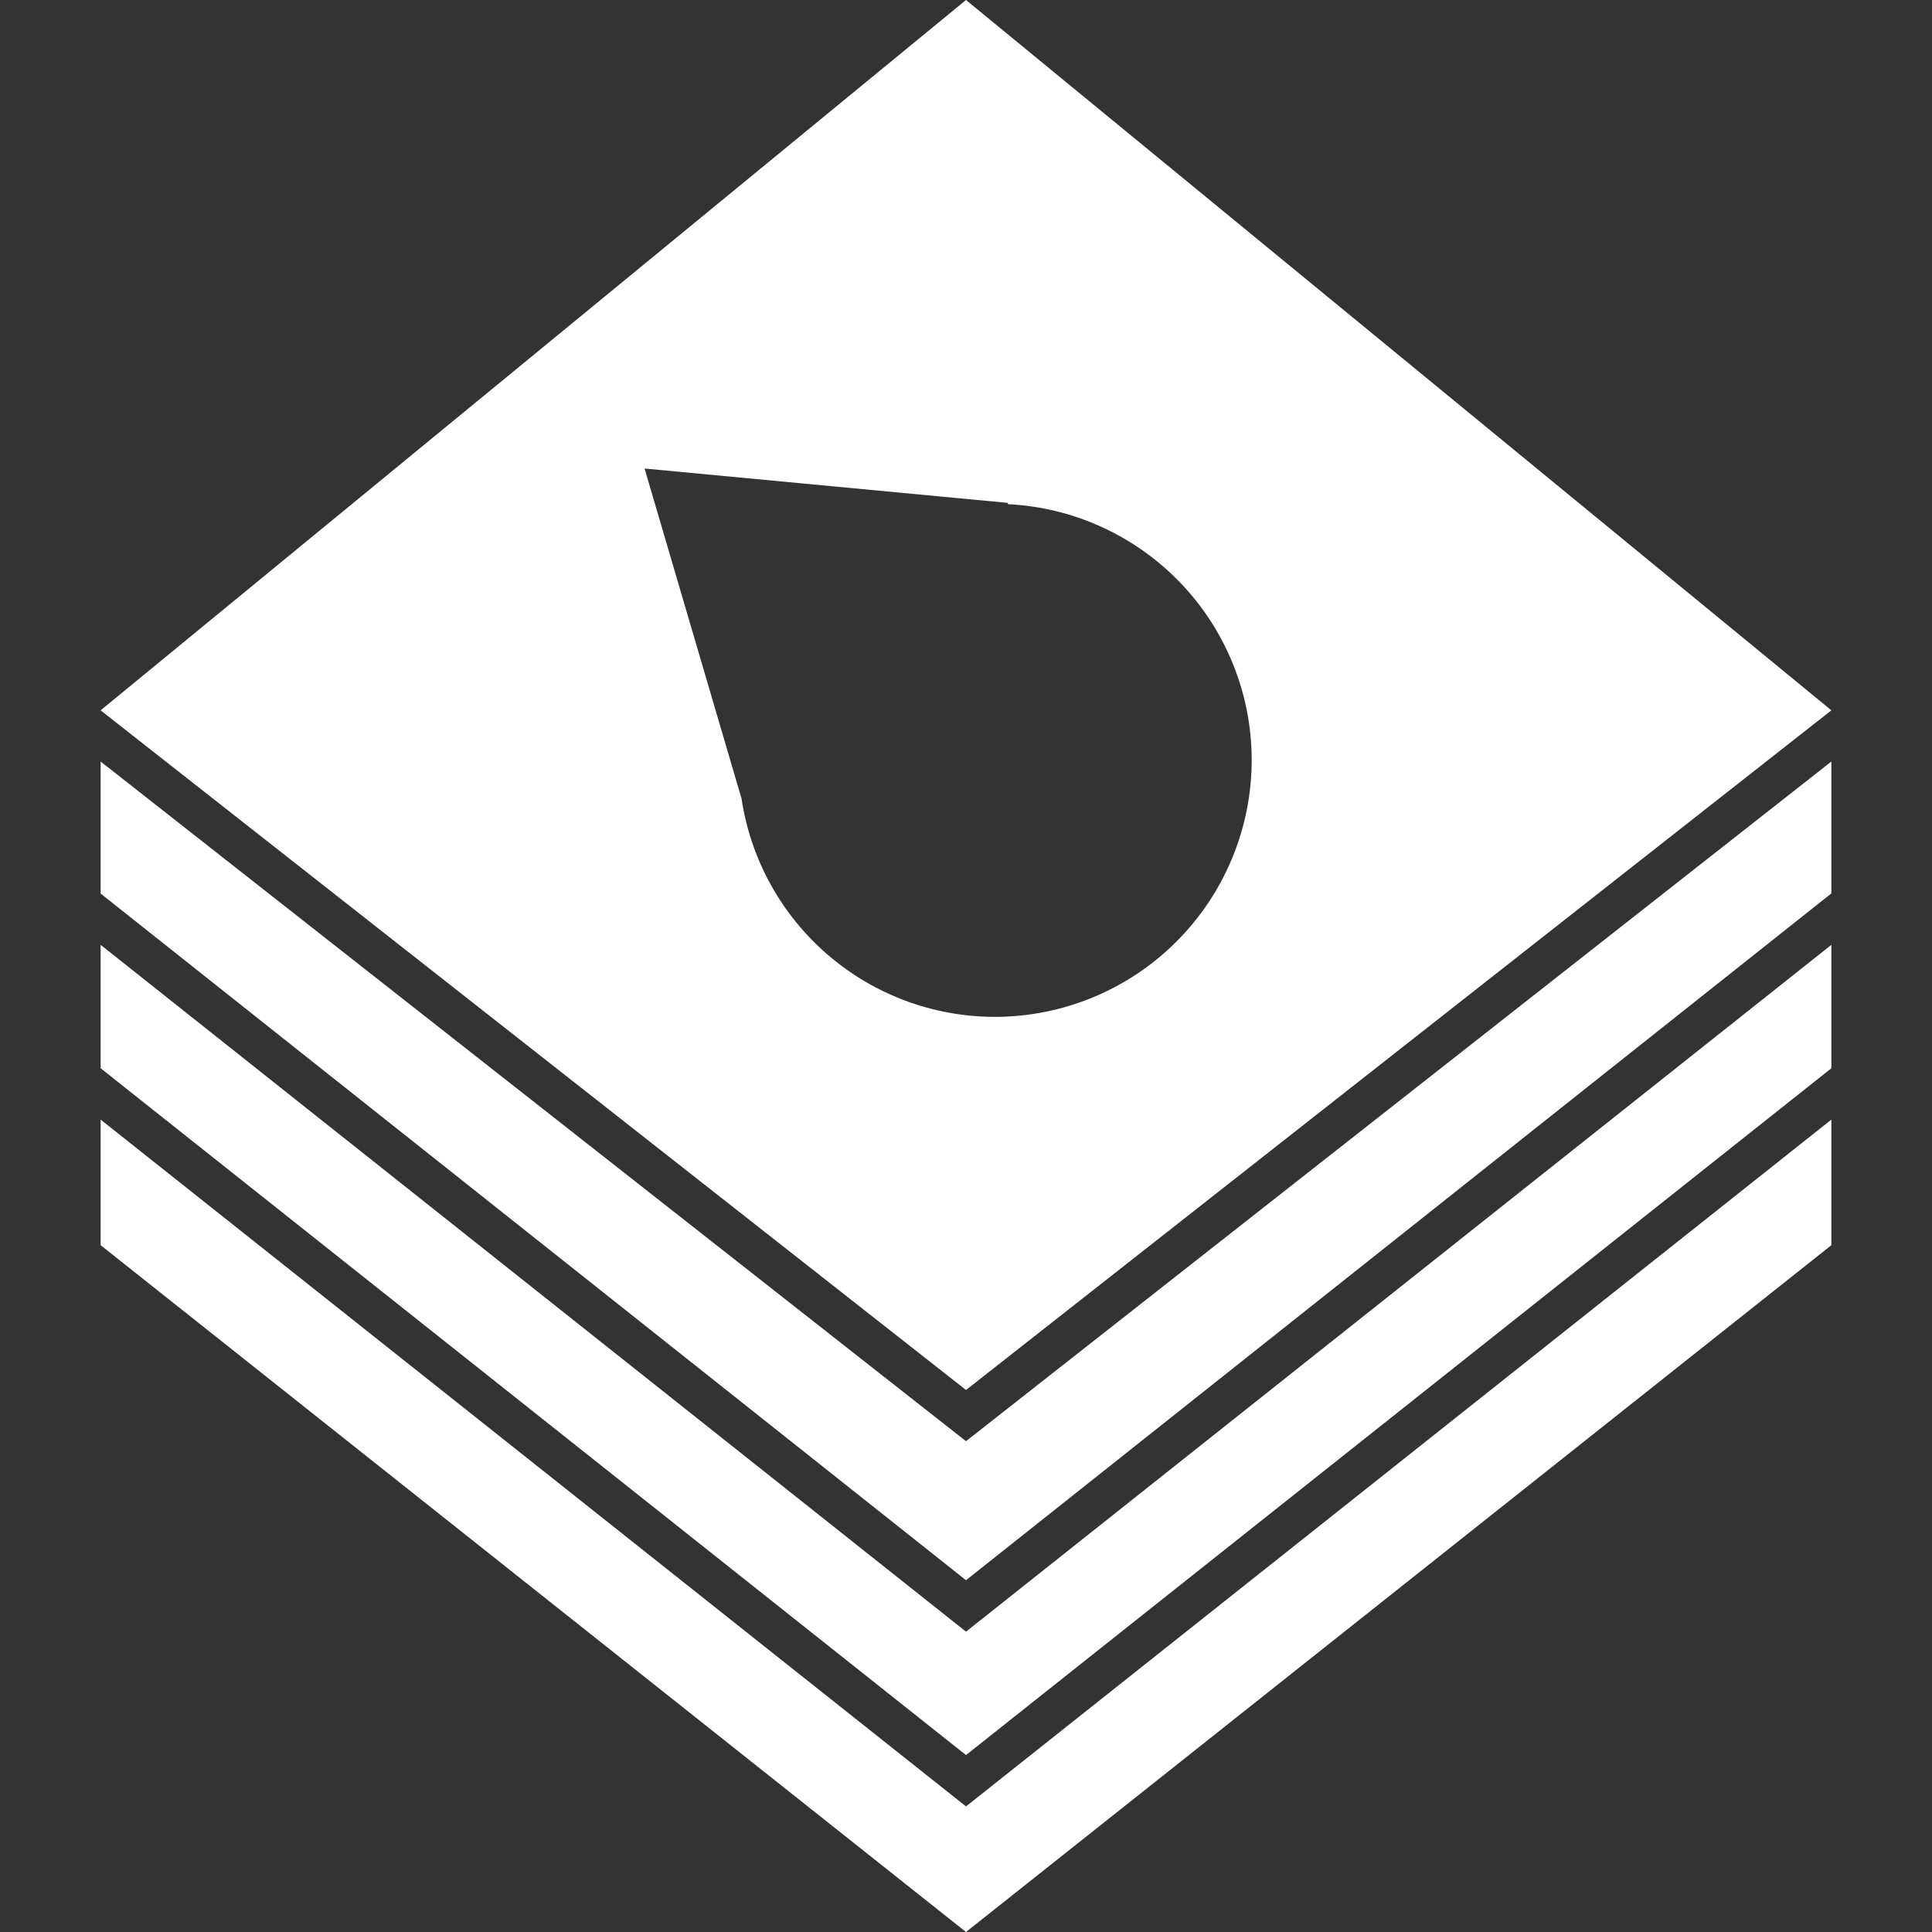 <svg width="24" height="24" viewBox="0 0 24 24" fill="none" xmlns="http://www.w3.org/2000/svg">
<rect x="0" y="0" width="24" height="24" fill="#333333" stroke="none"/>
<path d="M22.75 13.908V15.468L12 24L1.25 15.468V13.908L12 22.44L22.75 13.908ZM12 17.267L1.25 8.824L12 0L22.75 8.824L12 17.267ZM12.356 12.632C13.203 12.632 14.015 12.296 14.614 11.697C15.213 11.098 15.549 10.286 15.549 9.439C15.548 8.622 15.233 7.837 14.669 7.246C14.105 6.655 13.336 6.303 12.52 6.263L12.521 6.247L8.007 5.82L9.212 9.922C9.325 10.675 9.705 11.363 10.282 11.86C10.858 12.357 11.595 12.631 12.356 12.632ZM12 20.269L1.25 11.737V13.27L12 21.802L22.75 13.27V11.737L12 20.269ZM12 17.903L1.25 9.46V11.1L12 19.63L22.75 11.098V9.46L12 17.903Z" fill="white"/>
</svg>
